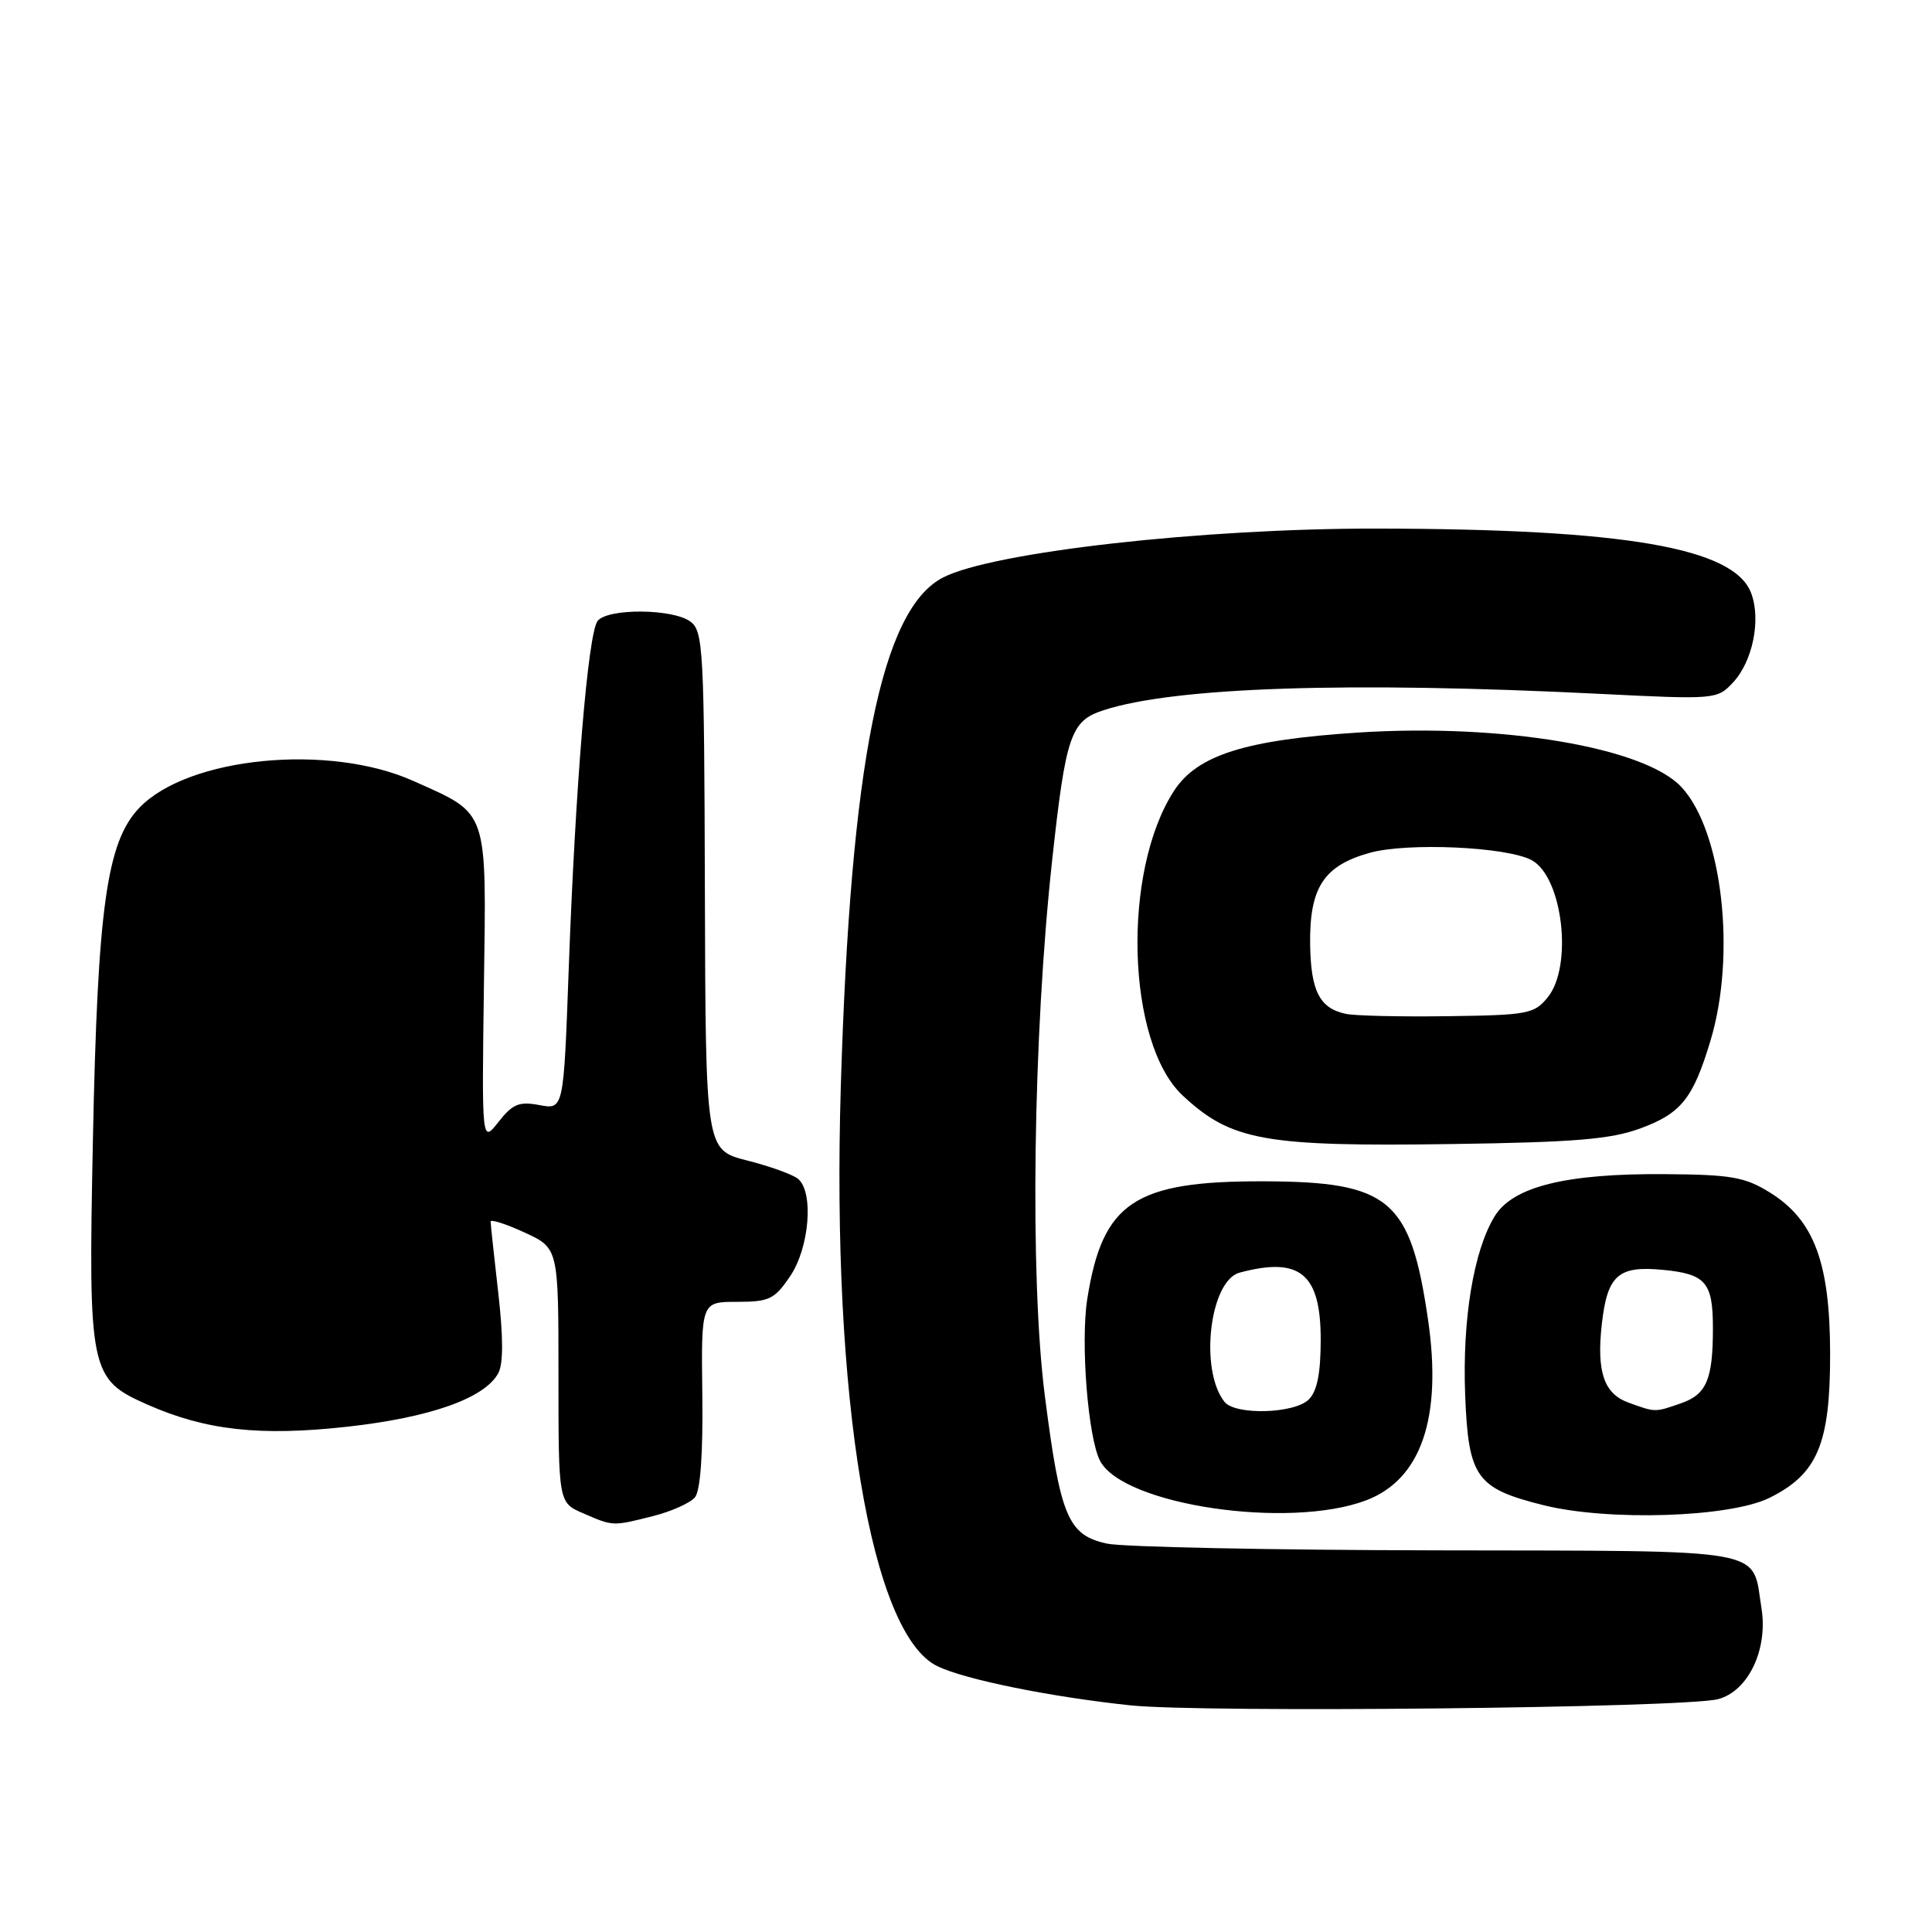 <?xml version="1.0" encoding="UTF-8" standalone="no"?>
<!DOCTYPE svg PUBLIC "-//W3C//DTD SVG 1.1//EN" "http://www.w3.org/Graphics/SVG/1.1/DTD/svg11.dtd" >
<svg xmlns="http://www.w3.org/2000/svg" xmlns:xlink="http://www.w3.org/1999/xlink" version="1.1" viewBox="0 0 256 256">
 <g >
 <path fill="currentColor"
d=" M 227.63 225.15 C 231.63 224.12 234.28 218.60 233.41 213.13 C 232.10 204.99 235.06 205.52 190.33 205.43 C 168.43 205.39 148.79 204.99 146.70 204.54 C 141.52 203.42 140.50 201.02 138.45 184.97 C 136.44 169.32 136.88 137.17 139.42 113.95 C 141.22 97.44 141.88 95.52 146.19 94.12 C 155.62 91.04 178.68 90.28 212.00 91.94 C 227.28 92.70 227.53 92.68 229.62 90.45 C 232.25 87.64 233.37 82.11 232.03 78.57 C 229.75 72.58 215.29 70.09 182.50 70.04 C 159.37 70.00 131.48 73.15 124.94 76.53 C 116.77 80.75 112.70 101.08 111.41 144.00 C 110.17 185.34 115.39 216.60 124.25 220.80 C 127.98 222.58 139.30 224.86 149.81 225.97 C 159.47 226.98 223.13 226.31 227.63 225.15 Z  M 86.53 200.89 C 88.95 200.28 91.45 199.16 92.08 198.41 C 92.81 197.52 93.16 192.68 93.06 184.77 C 92.91 172.50 92.91 172.50 97.66 172.50 C 101.93 172.50 102.63 172.17 104.70 169.10 C 107.26 165.32 107.85 157.95 105.74 156.20 C 105.05 155.63 102.01 154.53 98.99 153.77 C 93.50 152.37 93.50 152.37 93.40 118.03 C 93.31 85.89 93.19 83.61 91.46 82.35 C 89.14 80.65 80.59 80.58 79.20 82.26 C 77.92 83.80 76.24 104.04 75.35 128.63 C 74.68 147.03 74.68 147.03 71.48 146.43 C 68.78 145.92 67.93 146.28 66.06 148.65 C 63.84 151.48 63.84 151.48 64.12 130.79 C 64.45 106.93 64.81 107.98 54.77 103.48 C 43.60 98.47 24.93 100.29 18.47 107.03 C 14.14 111.55 12.93 120.17 12.31 151.08 C 11.69 181.78 11.89 182.74 19.52 186.11 C 27.25 189.53 34.42 190.33 46.00 189.05 C 57.02 187.83 64.25 185.27 66.03 181.94 C 66.70 180.70 66.69 177.14 66.02 171.29 C 65.47 166.45 65.01 162.22 65.01 161.87 C 65.00 161.53 67.03 162.17 69.50 163.31 C 74.00 165.38 74.00 165.38 74.00 182.24 C 74.00 199.10 74.00 199.10 77.25 200.51 C 81.26 202.25 81.14 202.25 86.53 200.89 Z  M 181.00 198.81 C 188.31 196.05 191.12 187.87 189.22 174.85 C 186.89 158.90 184.14 156.58 167.47 156.53 C 150.32 156.48 146.10 159.29 144.07 172.11 C 143.16 177.88 144.17 190.58 145.78 193.60 C 148.91 199.44 170.76 202.67 181.00 198.81 Z  M 234.47 198.47 C 240.82 195.32 242.50 191.34 242.50 179.50 C 242.50 167.30 240.39 161.64 234.48 157.99 C 231.20 155.96 229.36 155.64 220.60 155.58 C 207.50 155.48 200.44 157.23 198.04 161.18 C 195.25 165.76 193.76 174.84 194.14 184.82 C 194.57 195.77 195.59 197.21 204.50 199.44 C 213.11 201.59 229.22 201.07 234.47 198.47 Z  M 217.30 149.54 C 222.76 147.54 224.33 145.58 226.64 137.92 C 230.10 126.48 228.21 110.04 222.77 104.26 C 217.83 99.00 198.96 95.84 179.91 97.07 C 165.00 98.04 158.64 100.06 155.57 104.78 C 148.62 115.46 149.26 138.20 156.71 145.16 C 163.15 151.17 167.53 151.95 192.50 151.59 C 208.60 151.36 213.43 150.96 217.30 149.54 Z  M 162.25 185.75 C 158.90 181.53 160.29 169.69 164.26 168.63 C 172.25 166.49 175.00 168.76 175.00 177.50 C 175.00 181.95 174.53 184.33 173.43 185.43 C 171.53 187.33 163.68 187.55 162.25 185.75 Z  M 215.75 185.84 C 212.52 184.66 211.54 181.74 212.25 175.44 C 212.98 168.97 214.42 167.69 220.32 168.26 C 226.03 168.81 226.97 169.90 226.97 176.00 C 226.97 182.78 226.13 184.76 222.75 185.94 C 219.24 187.16 219.38 187.16 215.75 185.84 Z  M 178.32 134.34 C 174.86 133.61 173.69 131.32 173.60 125.14 C 173.50 117.63 175.39 114.71 181.47 113.01 C 186.46 111.61 199.64 112.20 202.94 113.97 C 207.06 116.17 208.45 127.98 205.09 132.14 C 203.30 134.35 202.46 134.51 191.84 134.65 C 185.60 134.74 179.52 134.60 178.32 134.34 Z "/>
</g>
</svg>